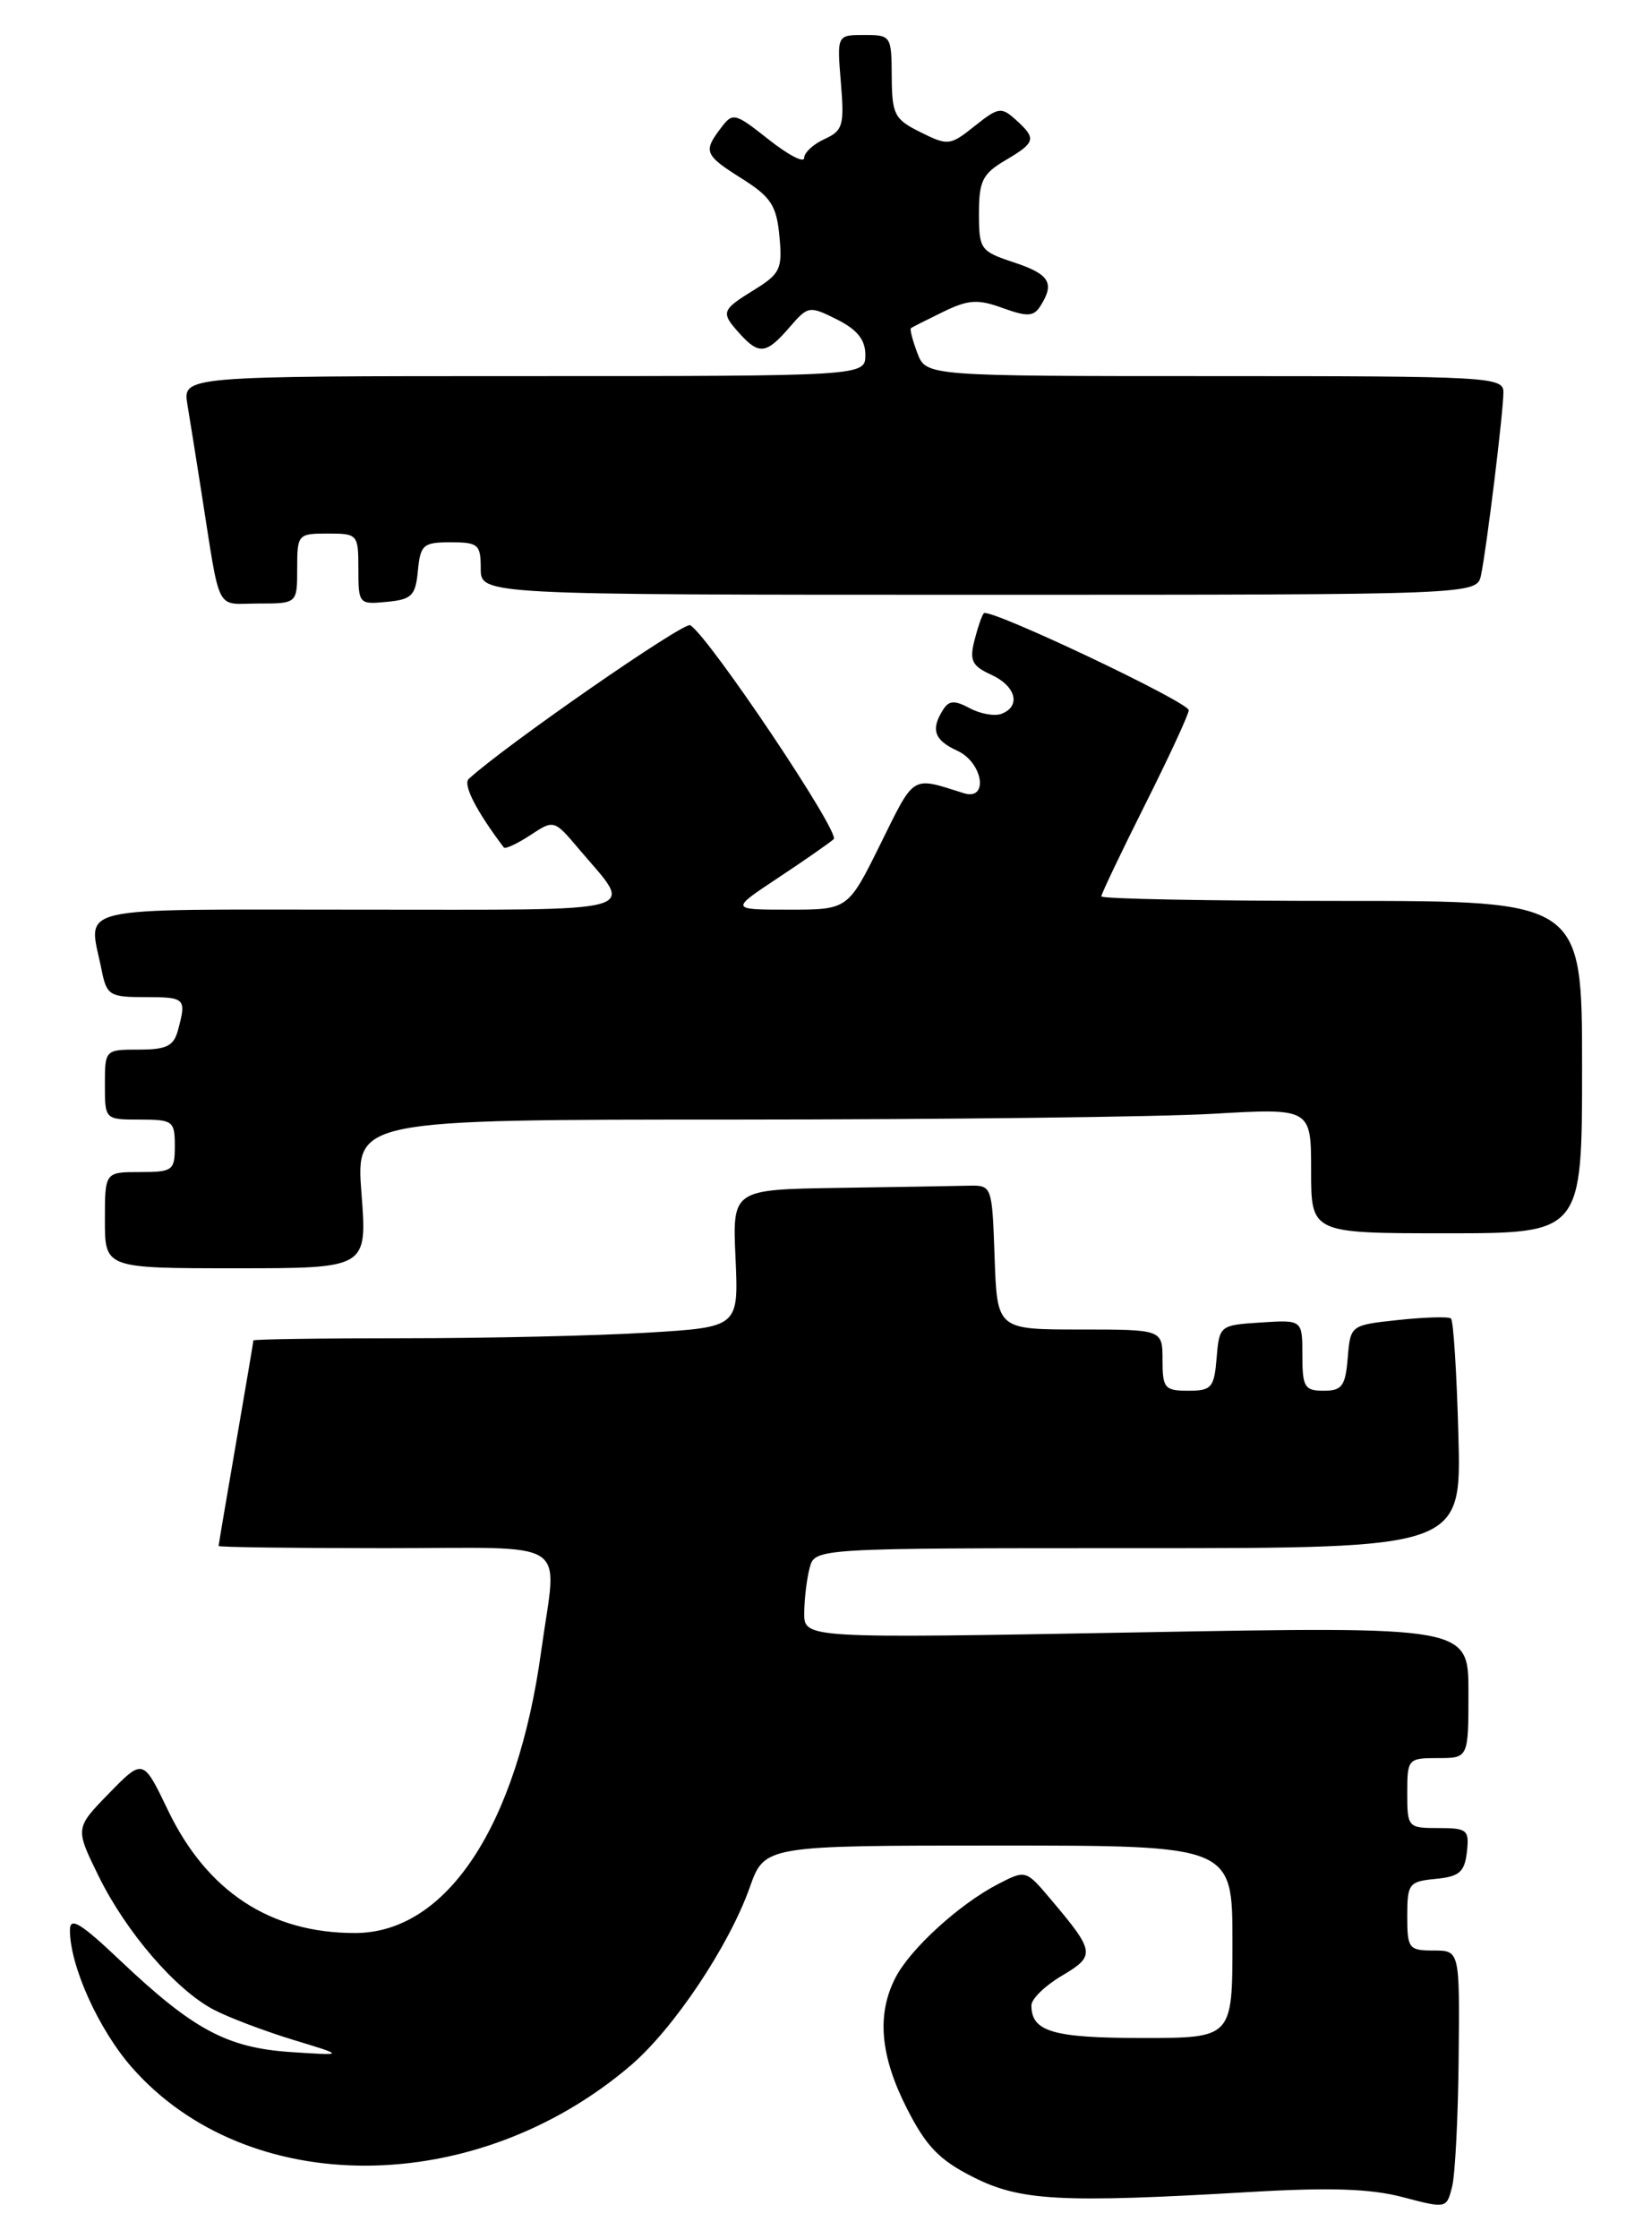 <?xml version="1.0" encoding="UTF-8" standalone="no"?>
<!DOCTYPE svg PUBLIC "-//W3C//DTD SVG 1.1//EN" "http://www.w3.org/Graphics/SVG/1.1/DTD/svg11.dtd" >
<svg xmlns="http://www.w3.org/2000/svg" xmlns:xlink="http://www.w3.org/1999/xlink" version="1.1" viewBox="0 0 189 256">
 <g >
 <path fill="currentColor"
d=" M 166.88 235.25 C 167.00 223.00 167.00 223.00 164.00 223.00 C 161.17 223.00 161.00 222.77 161.00 219.06 C 161.00 215.35 161.19 215.11 164.25 214.81 C 166.96 214.55 167.55 214.04 167.82 211.75 C 168.11 209.20 167.87 209.00 164.57 209.00 C 161.07 209.00 161.00 208.92 161.00 205.00 C 161.00 201.10 161.08 201.00 164.50 201.00 C 168.00 201.00 168.00 201.00 168.00 193.47 C 168.00 185.94 168.00 185.94 130.00 186.63 C 92.00 187.32 92.00 187.32 92.01 184.41 C 92.02 182.81 92.30 180.49 92.63 179.25 C 93.23 177.00 93.23 177.00 130.22 177.00 C 167.20 177.00 167.20 177.00 166.85 164.08 C 166.66 156.98 166.28 150.97 166.00 150.74 C 165.72 150.51 163.03 150.59 160.00 150.91 C 154.50 151.50 154.50 151.50 154.19 155.25 C 153.92 158.47 153.54 159.00 151.44 159.00 C 149.25 159.00 149.00 158.58 149.00 154.95 C 149.00 150.89 149.00 150.89 144.25 151.20 C 139.55 151.50 139.50 151.54 139.19 155.25 C 138.91 158.66 138.61 159.00 135.94 159.00 C 133.25 159.00 133.00 158.71 133.00 155.50 C 133.00 152.00 133.00 152.00 123.54 152.00 C 114.08 152.00 114.08 152.00 113.79 143.75 C 113.50 135.50 113.50 135.50 110.75 135.56 C 109.24 135.60 102.55 135.71 95.89 135.81 C 83.79 136.00 83.79 136.00 84.15 143.86 C 84.50 151.73 84.50 151.73 74.10 152.36 C 68.37 152.71 55.88 153.00 46.34 153.00 C 36.80 153.00 29.00 153.11 28.99 153.25 C 28.99 153.39 28.09 158.68 27.00 165.00 C 25.91 171.32 25.01 176.61 25.01 176.75 C 25.00 176.89 33.55 177.00 44.00 177.00 C 65.82 177.00 63.72 175.63 61.93 188.68 C 59.18 208.75 51.11 220.99 40.62 221.00 C 30.92 221.01 23.68 216.25 19.22 206.97 C 16.37 201.04 16.37 201.04 12.48 205.02 C 8.59 209.01 8.59 209.01 11.27 214.47 C 14.41 220.87 20.08 227.46 24.42 229.75 C 26.12 230.64 30.20 232.19 33.50 233.20 C 39.50 235.02 39.50 235.02 33.28 234.61 C 25.96 234.12 22.11 232.05 13.75 224.14 C 9.20 219.83 8.00 219.11 8.00 220.67 C 8.00 224.77 11.29 232.05 15.10 236.38 C 28.36 251.44 54.41 251.32 72.18 236.12 C 77.09 231.91 83.39 222.50 85.77 215.80 C 87.47 211.00 87.47 211.00 114.23 211.00 C 141.00 211.00 141.00 211.00 141.00 222.00 C 141.00 233.00 141.00 233.00 130.70 233.00 C 120.45 233.00 118.00 232.28 118.00 229.27 C 118.00 228.53 119.57 227.01 121.49 225.88 C 125.36 223.59 125.29 223.15 120.20 217.13 C 117.37 213.78 117.35 213.77 114.19 215.40 C 109.75 217.70 104.16 222.79 102.45 226.10 C 100.28 230.30 100.69 235.03 103.75 241.05 C 105.95 245.38 107.45 246.94 111.31 248.89 C 116.70 251.63 121.32 251.88 143.00 250.61 C 152.18 250.07 156.83 250.23 160.50 251.20 C 165.47 252.51 165.50 252.50 166.13 250.01 C 166.48 248.63 166.82 241.99 166.88 235.25 Z  M 41.36 136.50 C 40.70 128.00 40.70 128.00 84.10 128.00 C 107.97 127.99 132.56 127.70 138.75 127.34 C 150.00 126.69 150.00 126.69 150.00 133.85 C 150.00 141.00 150.00 141.00 165.50 141.00 C 181.00 141.00 181.00 141.00 181.00 122.00 C 181.00 103.00 181.00 103.00 153.50 103.00 C 138.38 103.00 126.00 102.77 126.00 102.48 C 126.00 102.20 128.25 97.48 131.00 92.00 C 133.75 86.52 136.00 81.66 136.00 81.20 C 136.00 80.27 113.19 69.47 112.56 70.11 C 112.34 70.32 111.86 71.73 111.48 73.23 C 110.90 75.52 111.21 76.14 113.40 77.14 C 116.23 78.43 116.84 80.74 114.58 81.61 C 113.80 81.91 112.16 81.62 110.95 80.97 C 109.20 80.04 108.57 80.07 107.89 81.15 C 106.46 83.40 106.88 84.62 109.50 85.82 C 112.47 87.17 113.15 91.60 110.25 90.68 C 104.22 88.78 104.69 88.49 100.75 96.45 C 97.02 104.00 97.02 104.00 90.27 104.00 C 83.53 104.00 83.53 104.00 89.01 100.37 C 92.03 98.37 94.90 96.37 95.38 95.94 C 96.17 95.22 81.14 72.82 78.97 71.48 C 78.26 71.04 57.75 85.26 53.63 89.05 C 52.93 89.68 54.49 92.73 57.64 96.89 C 57.81 97.10 59.16 96.47 60.66 95.49 C 63.38 93.70 63.39 93.70 66.26 97.10 C 72.57 104.56 74.61 104.00 41.04 104.00 C 7.54 104.00 10.13 103.40 11.62 110.88 C 12.21 113.80 12.52 114.00 16.62 114.00 C 21.21 114.00 21.34 114.13 20.37 117.75 C 19.88 119.59 19.07 120.00 15.88 120.00 C 12.02 120.00 12.00 120.02 12.00 124.00 C 12.00 128.00 12.00 128.00 16.00 128.00 C 19.78 128.00 20.00 128.17 20.00 131.00 C 20.00 133.83 19.78 134.00 16.00 134.00 C 12.00 134.00 12.00 134.00 12.00 139.50 C 12.00 145.00 12.00 145.00 27.01 145.00 C 42.01 145.00 42.01 145.00 41.36 136.50 Z  M 34.00 65.00 C 34.00 61.10 34.08 61.00 37.50 61.00 C 40.93 61.00 41.00 61.09 41.00 65.06 C 41.00 69.05 41.07 69.12 44.25 68.81 C 47.11 68.54 47.54 68.11 47.81 65.25 C 48.10 62.27 48.42 62.00 51.56 62.00 C 54.72 62.00 55.00 62.25 55.00 65.00 C 55.00 68.00 55.00 68.00 111.98 68.00 C 168.96 68.00 168.96 68.00 169.44 65.75 C 170.09 62.63 172.00 47.08 172.00 44.84 C 172.00 43.09 170.38 43.00 138.98 43.00 C 105.95 43.00 105.95 43.00 104.95 40.36 C 104.40 38.91 104.07 37.63 104.22 37.52 C 104.37 37.40 106.04 36.56 107.91 35.65 C 110.79 34.25 111.87 34.18 114.72 35.22 C 117.56 36.24 118.26 36.20 119.04 34.97 C 120.69 32.36 120.08 31.35 116.00 30.00 C 112.16 28.73 112.00 28.51 112.00 24.40 C 112.00 20.70 112.41 19.87 115.00 18.34 C 118.50 16.28 118.61 15.86 116.22 13.70 C 114.56 12.20 114.22 12.25 111.51 14.41 C 108.70 16.65 108.46 16.68 105.32 15.12 C 102.32 13.63 102.05 13.11 102.02 8.75 C 102.00 4.10 101.93 4.00 98.88 4.00 C 95.75 4.00 95.75 4.00 96.20 9.42 C 96.61 14.34 96.44 14.94 94.33 15.90 C 93.05 16.48 92.00 17.45 92.00 18.06 C 92.00 18.67 90.18 17.72 87.95 15.96 C 84.06 12.88 83.84 12.83 82.48 14.63 C 80.43 17.33 80.59 17.72 84.89 20.43 C 88.20 22.52 88.84 23.49 89.17 27.00 C 89.53 30.75 89.27 31.29 86.28 33.14 C 82.50 35.47 82.43 35.71 84.65 38.17 C 86.84 40.59 87.68 40.48 90.30 37.45 C 92.45 34.96 92.58 34.94 95.75 36.52 C 98.08 37.69 99.00 38.84 99.00 40.57 C 99.00 43.00 99.00 43.00 59.95 43.00 C 20.91 43.00 20.91 43.00 21.44 46.25 C 21.74 48.04 22.44 52.42 23.00 56.00 C 25.28 70.44 24.55 69.00 29.55 69.00 C 34.00 69.00 34.00 69.00 34.00 65.00 Z "/>
</g>
</svg>